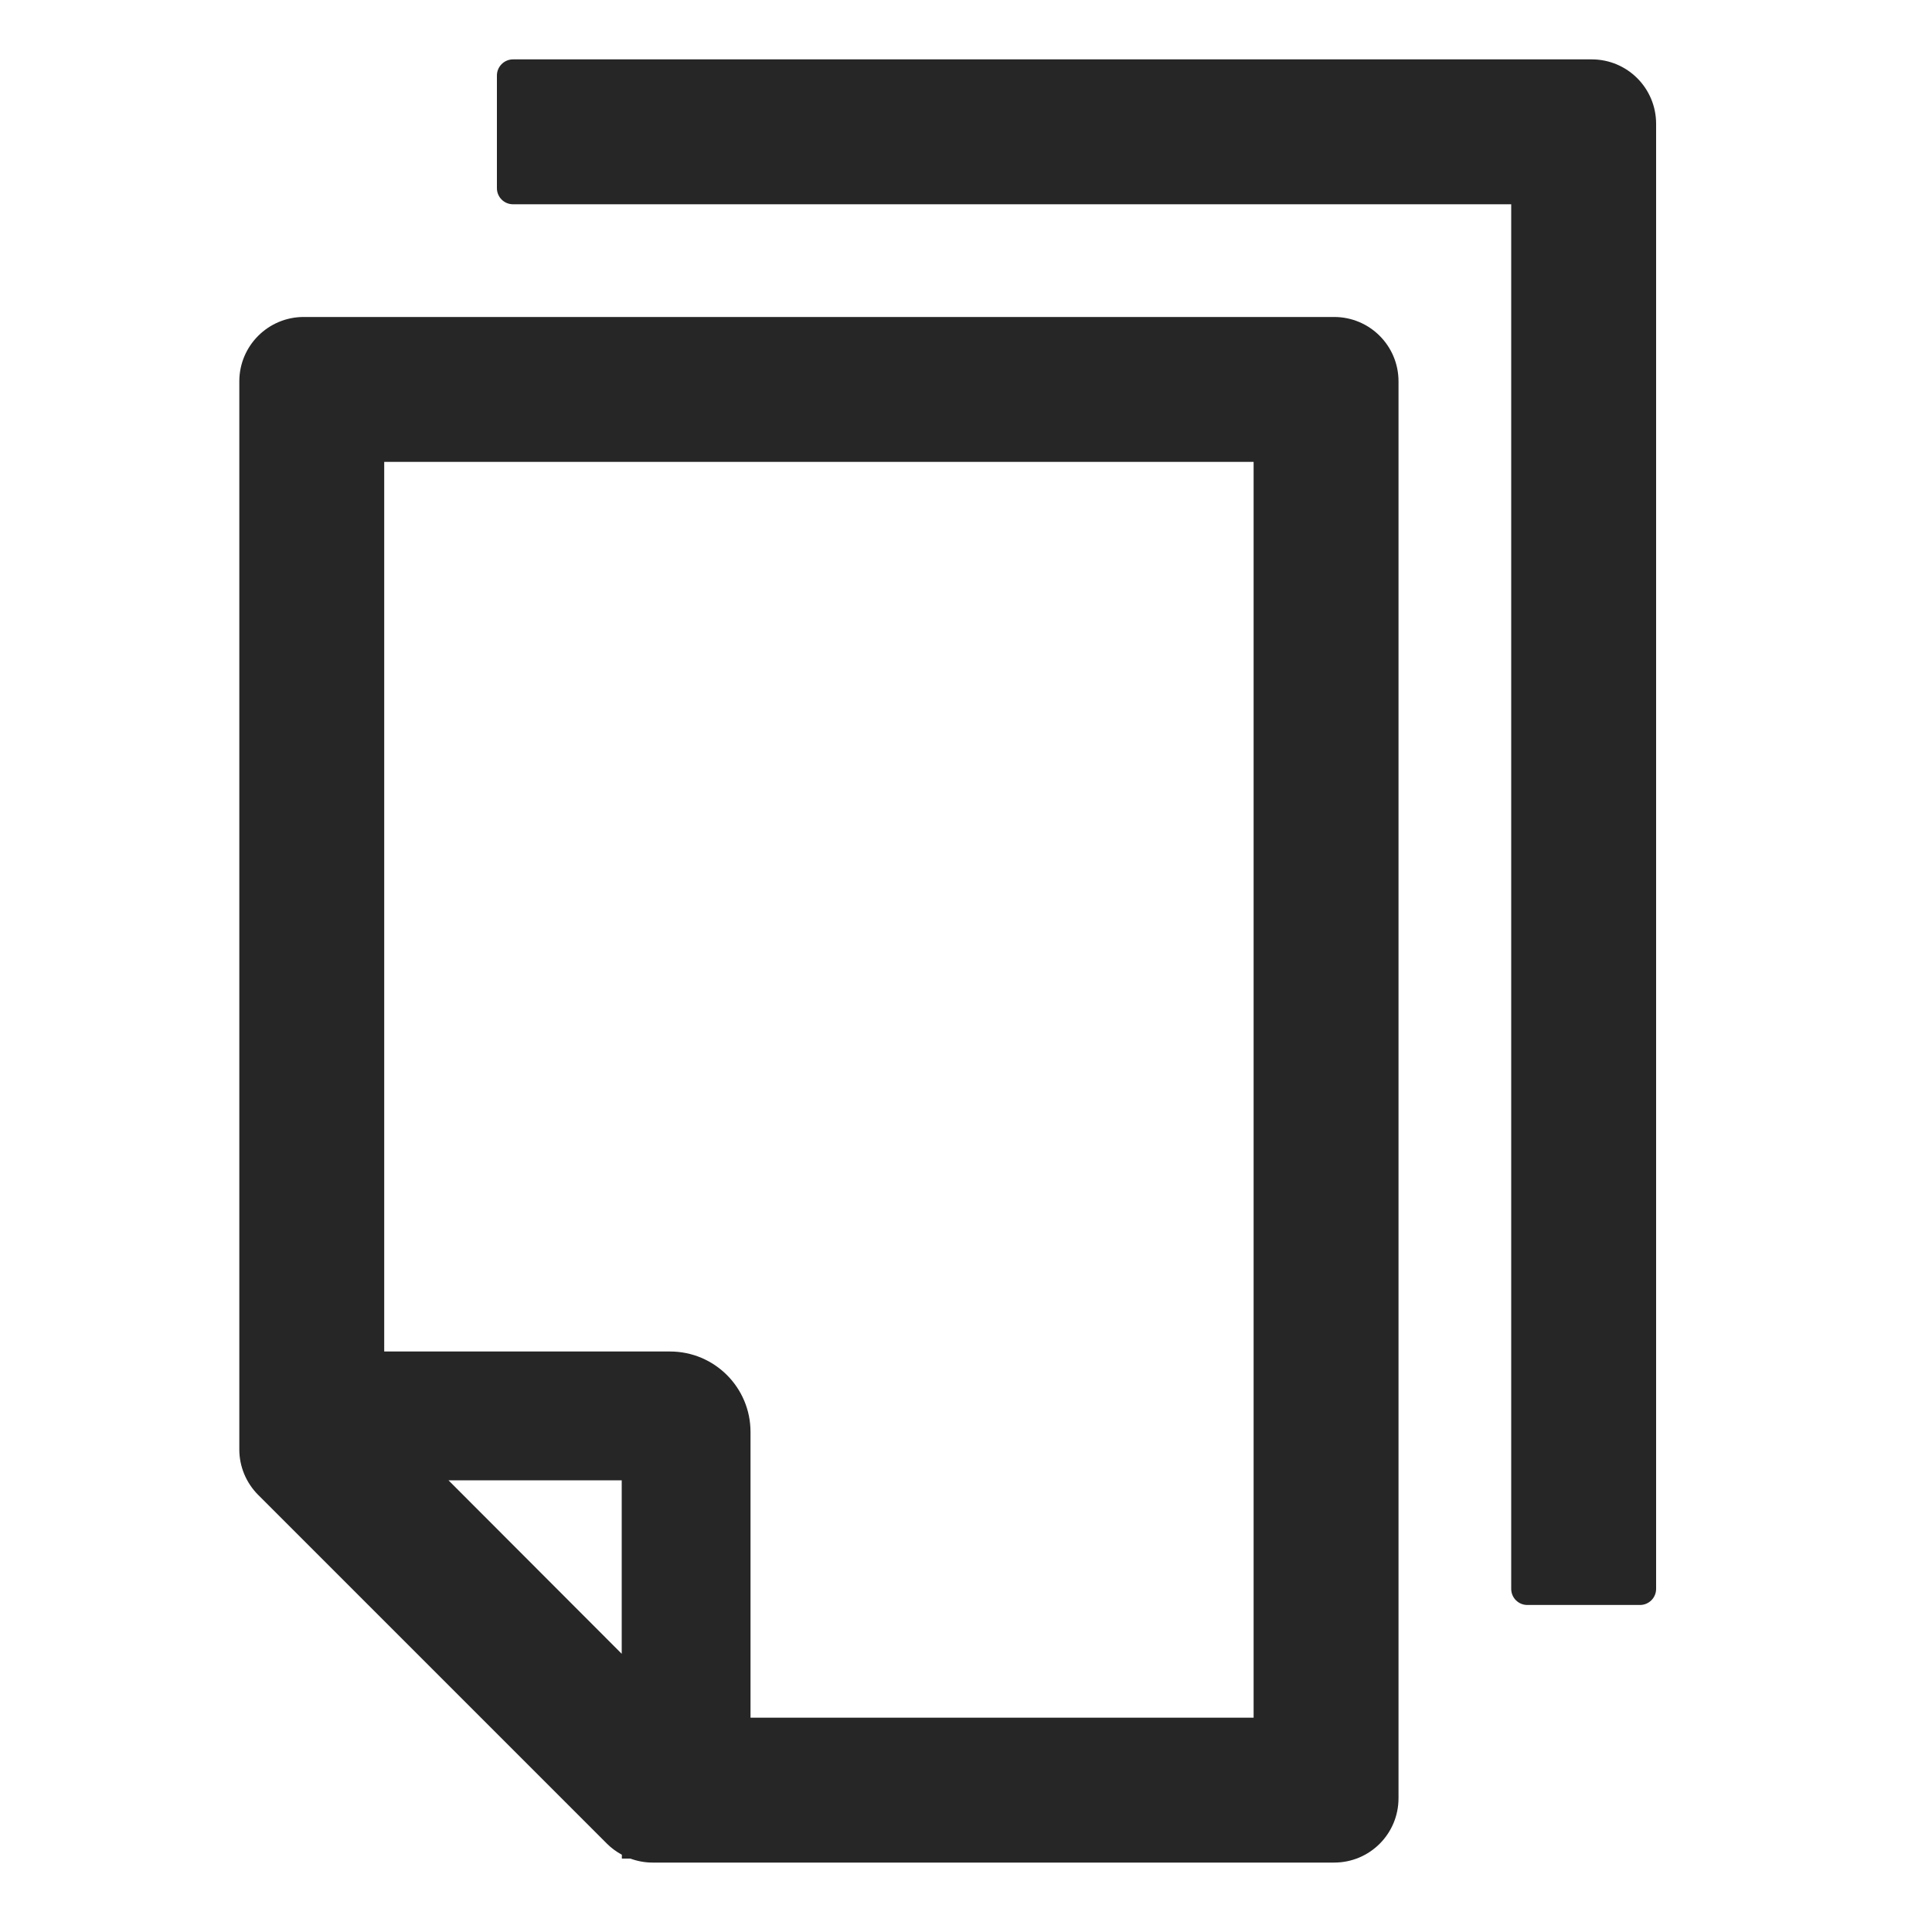 <svg width="15" height="15" viewBox="0 0 15 15" fill="none" xmlns="http://www.w3.org/2000/svg">
  <g clip-path="url(#clip0_1_3948)">
    <path
      d="M12.358 0.461H3.983C3.914 0.461 3.858 0.518 3.858 0.586V1.461C3.858 1.53 3.914 1.586 3.983 1.586H11.733V12.336C11.733 12.405 11.789 12.461 11.858 12.461H12.733C12.802 12.461 12.858 12.405 12.858 12.336V0.961C12.858 0.685 12.635 0.461 12.358 0.461ZM10.358 2.461H2.358C2.082 2.461 1.858 2.685 1.858 2.961V11.254C1.858 11.386 1.911 11.513 2.005 11.607L4.713 14.315C4.747 14.349 4.786 14.377 4.828 14.4V14.43H4.894C4.949 14.45 5.007 14.461 5.066 14.461H10.358C10.635 14.461 10.858 14.238 10.858 13.961V2.961C10.858 2.685 10.635 2.461 10.358 2.461ZM4.827 12.84L3.482 11.493H4.827V12.84ZM9.733 13.336H5.827V11.118C5.827 10.772 5.547 10.493 5.202 10.493H2.983V3.586H9.733V13.336Z"
      fill="black"
      fill-opacity="0.85" />
  </g>
  <defs>
    <clipPath id="clip0_1_3948">
      <rect width="14" height="14" fill="white" transform="translate(0.358 0.461)" />
    </clipPath>
  </defs>
</svg>
